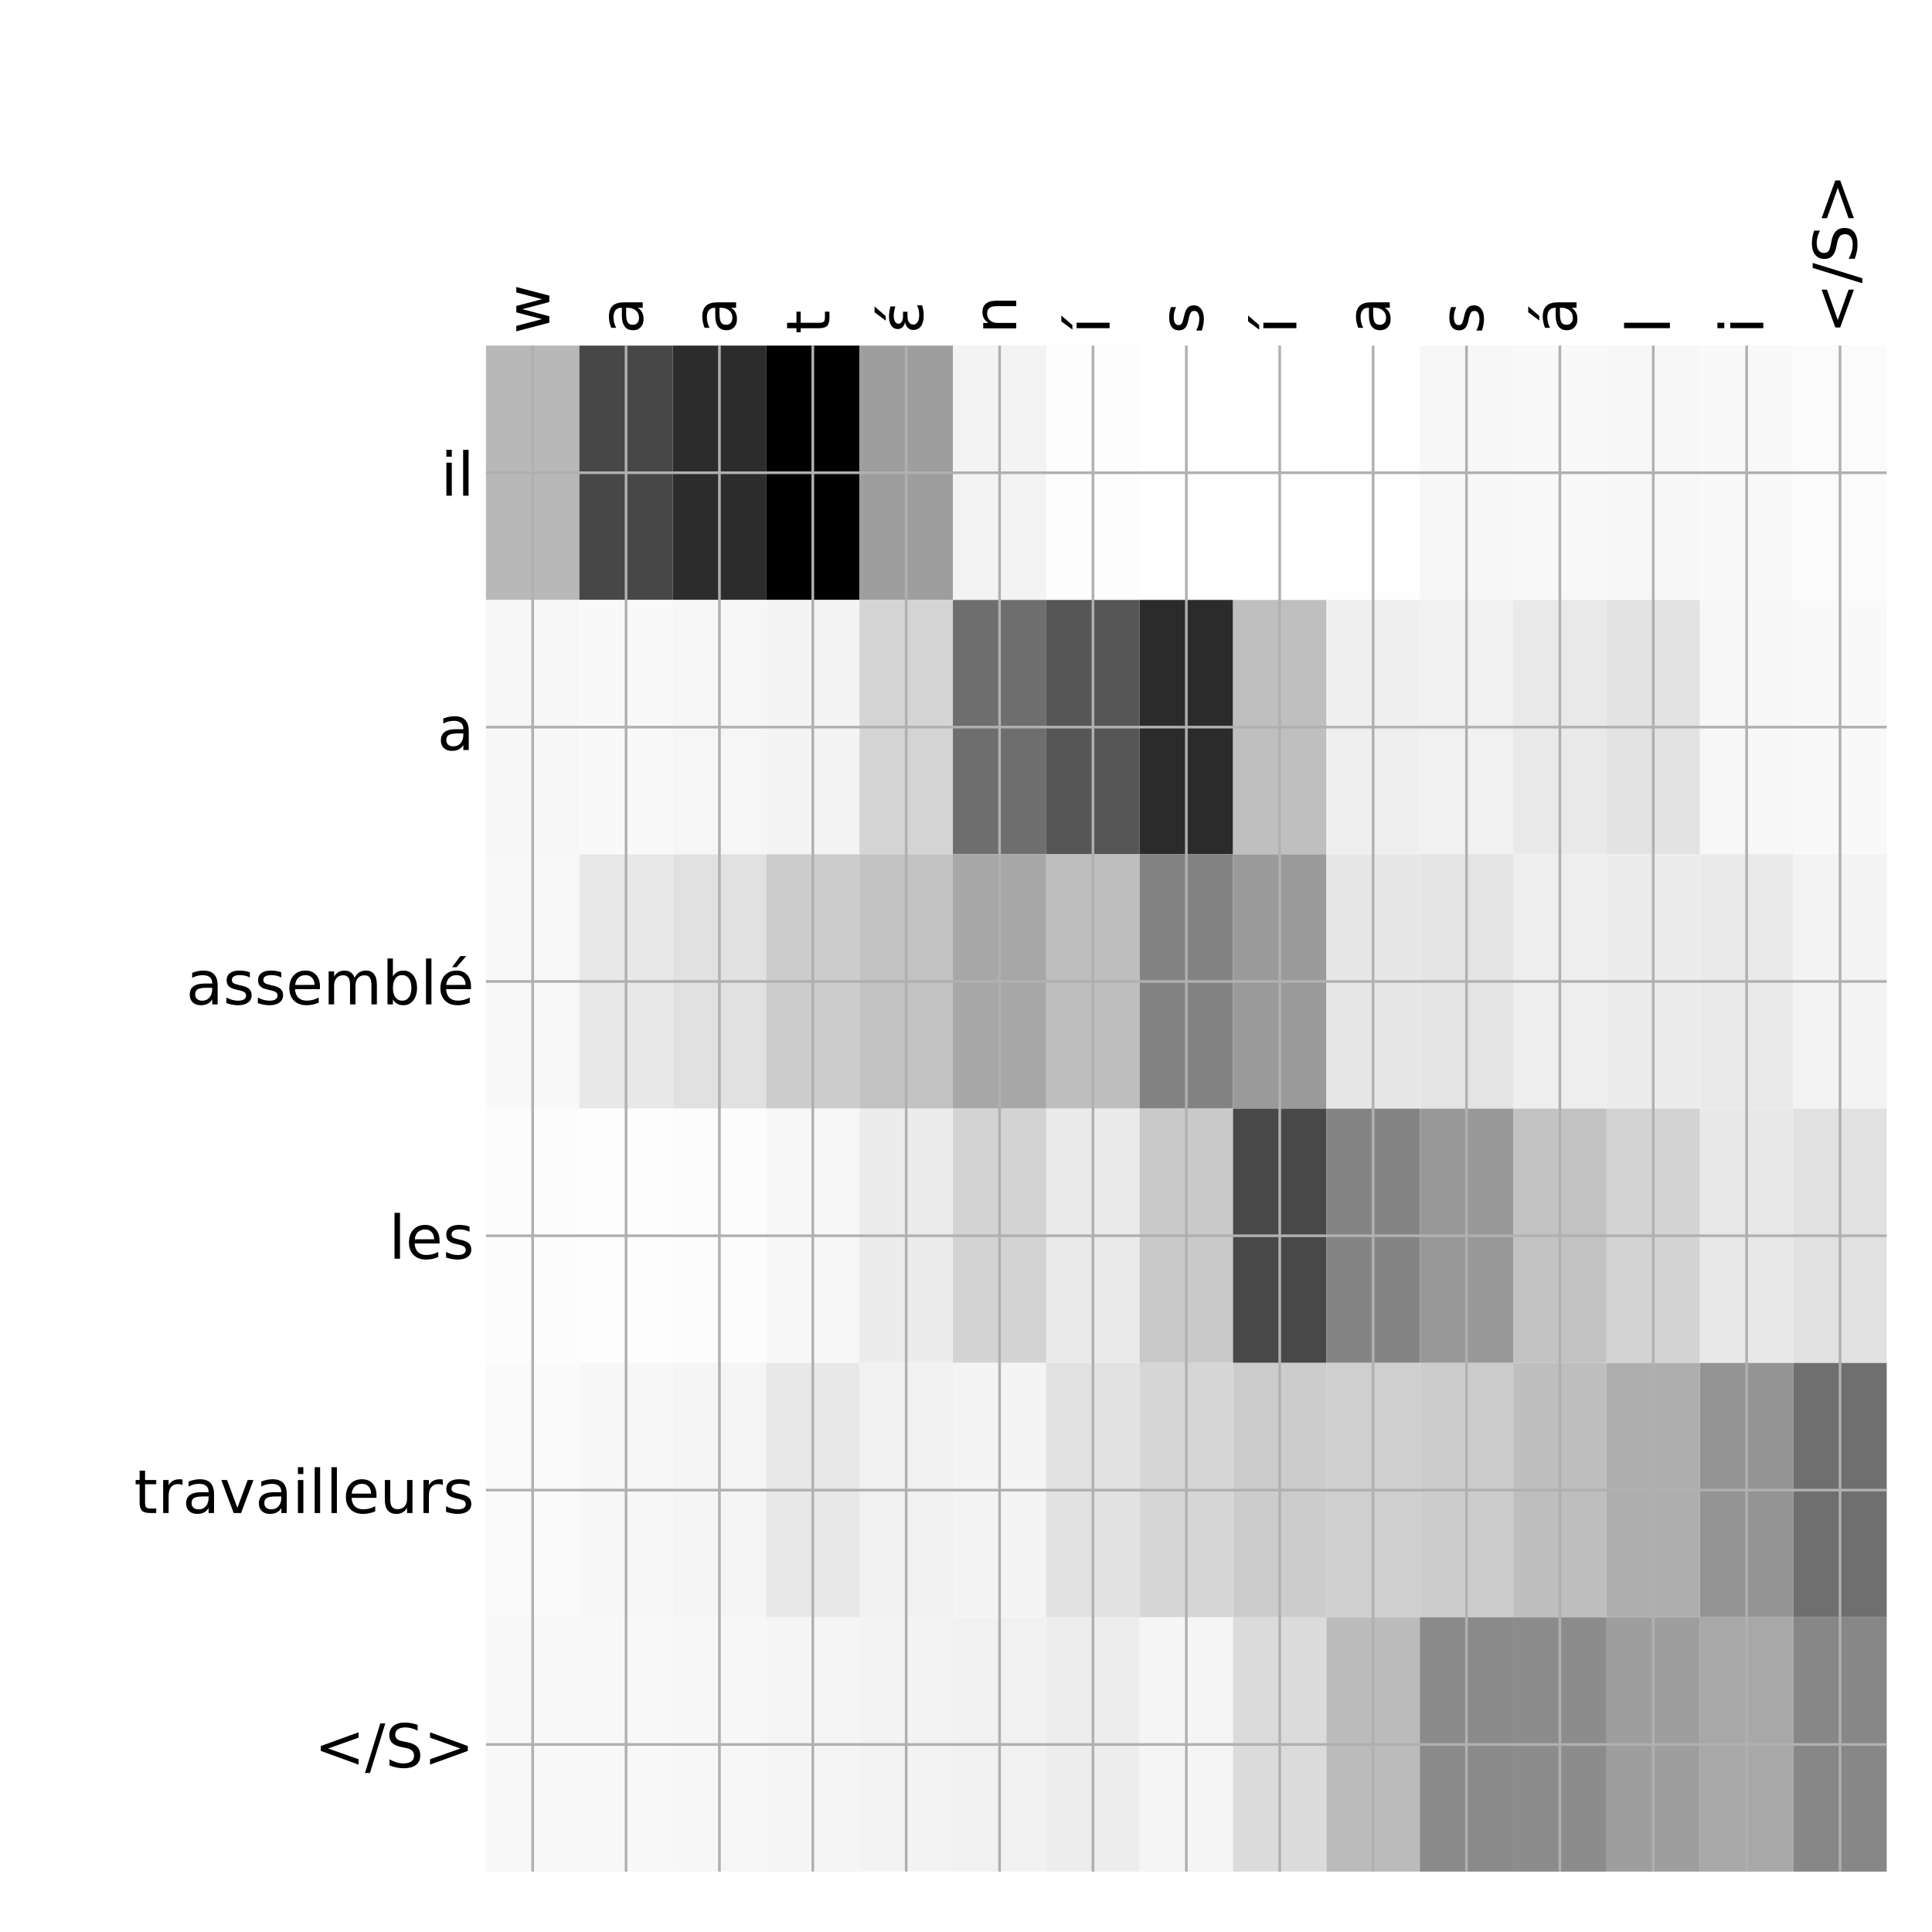 <?xml version="1.0" encoding="utf-8" standalone="no"?>
<!DOCTYPE svg PUBLIC "-//W3C//DTD SVG 1.1//EN"
  "http://www.w3.org/Graphics/SVG/1.1/DTD/svg11.dtd">
<!-- Created with matplotlib (http://matplotlib.org/) -->
<svg height="576pt" version="1.1" viewBox="0 0 576 576" width="576pt" xmlns="http://www.w3.org/2000/svg" xmlns:xlink="http://www.w3.org/1999/xlink">
 <defs>
  <style type="text/css">
*{stroke-linecap:butt;stroke-linejoin:round;}
  </style>
 </defs>
 <g id="figure_1">
  <g id="patch_1">
   <path d="M 0 576 
L 576 576 
L 576 0 
L 0 0 
z
" style="fill:#ffffff;"/>
  </g>
  <g id="axes_1">
   <g id="PolyCollection_1">
    <path clip-path="url(#p2d356c4ae9)" d="M 144.887 103.033 
L 144.887 178.861 
L 172.728 178.861 
L 172.728 103.033 
L 144.887 103.033 
z
" style="fill:#b8b8b8;"/>
    <path clip-path="url(#p2d356c4ae9)" d="M 172.728 103.033 
L 172.728 178.861 
L 200.569 178.861 
L 200.569 103.033 
L 172.728 103.033 
z
" style="fill:#474747;"/>
    <path clip-path="url(#p2d356c4ae9)" d="M 200.569 103.033 
L 200.569 178.861 
L 228.41 178.861 
L 228.41 103.033 
L 200.569 103.033 
z
" style="fill:#2c2c2c;"/>
    <path clip-path="url(#p2d356c4ae9)" d="M 228.41 103.033 
L 228.41 178.861 
L 256.251 178.861 
L 256.251 103.033 
L 228.41 103.033 
z
"/>
    <path clip-path="url(#p2d356c4ae9)" d="M 256.251 103.033 
L 256.251 178.861 
L 284.092 178.861 
L 284.092 103.033 
L 256.251 103.033 
z
" style="fill:#9e9e9e;"/>
    <path clip-path="url(#p2d356c4ae9)" d="M 284.092 103.033 
L 284.092 178.861 
L 311.933 178.861 
L 311.933 103.033 
L 284.092 103.033 
z
" style="fill:#f3f3f3;"/>
    <path clip-path="url(#p2d356c4ae9)" d="M 311.933 103.033 
L 311.933 178.861 
L 339.773 178.861 
L 339.773 103.033 
L 311.933 103.033 
z
" style="fill:#fdfdfd;"/>
    <path clip-path="url(#p2d356c4ae9)" d="M 339.773 103.033 
L 339.773 178.861 
L 367.614 178.861 
L 367.614 103.033 
L 339.773 103.033 
z
" style="fill:#ffffff;"/>
    <path clip-path="url(#p2d356c4ae9)" d="M 367.614 103.033 
L 367.614 178.861 
L 395.455 178.861 
L 395.455 103.033 
L 367.614 103.033 
z
" style="fill:#ffffff;"/>
    <path clip-path="url(#p2d356c4ae9)" d="M 395.455 103.033 
L 395.455 178.861 
L 423.296 178.861 
L 423.296 103.033 
L 395.455 103.033 
z
" style="fill:#fefefe;"/>
    <path clip-path="url(#p2d356c4ae9)" d="M 423.296 103.033 
L 423.296 178.861 
L 451.137 178.861 
L 451.137 103.033 
L 423.296 103.033 
z
" style="fill:#f7f7f7;"/>
    <path clip-path="url(#p2d356c4ae9)" d="M 451.137 103.033 
L 451.137 178.861 
L 478.978 178.861 
L 478.978 103.033 
L 451.137 103.033 
z
" style="fill:#f9f9f9;"/>
    <path clip-path="url(#p2d356c4ae9)" d="M 478.978 103.033 
L 478.978 178.861 
L 506.818 178.861 
L 506.818 103.033 
L 478.978 103.033 
z
" style="fill:#f7f7f7;"/>
    <path clip-path="url(#p2d356c4ae9)" d="M 506.818 103.033 
L 506.818 178.861 
L 534.659 178.861 
L 534.659 103.033 
L 506.818 103.033 
z
" style="fill:#f9f9f9;"/>
    <path clip-path="url(#p2d356c4ae9)" d="M 534.659 103.033 
L 534.659 178.861 
L 562.5 178.861 
L 562.5 103.033 
L 534.659 103.033 
z
" style="fill:#fbfbfb;"/>
    <path clip-path="url(#p2d356c4ae9)" d="M 144.887 178.861 
L 144.887 254.689 
L 172.728 254.689 
L 172.728 178.861 
L 144.887 178.861 
z
" style="fill:#f7f7f7;"/>
    <path clip-path="url(#p2d356c4ae9)" d="M 172.728 178.861 
L 172.728 254.689 
L 200.569 254.689 
L 200.569 178.861 
L 172.728 178.861 
z
" style="fill:#f9f9f9;"/>
    <path clip-path="url(#p2d356c4ae9)" d="M 200.569 178.861 
L 200.569 254.689 
L 228.41 254.689 
L 228.41 178.861 
L 200.569 178.861 
z
" style="fill:#f6f6f6;"/>
    <path clip-path="url(#p2d356c4ae9)" d="M 228.41 178.861 
L 228.41 254.689 
L 256.251 254.689 
L 256.251 178.861 
L 228.41 178.861 
z
" style="fill:#f4f4f4;"/>
    <path clip-path="url(#p2d356c4ae9)" d="M 256.251 178.861 
L 256.251 254.689 
L 284.092 254.689 
L 284.092 178.861 
L 256.251 178.861 
z
" style="fill:#d4d4d4;"/>
    <path clip-path="url(#p2d356c4ae9)" d="M 284.092 178.861 
L 284.092 254.689 
L 311.933 254.689 
L 311.933 178.861 
L 284.092 178.861 
z
" style="fill:#6e6e6e;"/>
    <path clip-path="url(#p2d356c4ae9)" d="M 311.933 178.861 
L 311.933 254.689 
L 339.773 254.689 
L 339.773 178.861 
L 311.933 178.861 
z
" style="fill:#565656;"/>
    <path clip-path="url(#p2d356c4ae9)" d="M 339.773 178.861 
L 339.773 254.689 
L 367.614 254.689 
L 367.614 178.861 
L 339.773 178.861 
z
" style="fill:#2b2b2b;"/>
    <path clip-path="url(#p2d356c4ae9)" d="M 367.614 178.861 
L 367.614 254.689 
L 395.455 254.689 
L 395.455 178.861 
L 367.614 178.861 
z
" style="fill:#bfbfbf;"/>
    <path clip-path="url(#p2d356c4ae9)" d="M 395.455 178.861 
L 395.455 254.689 
L 423.296 254.689 
L 423.296 178.861 
L 395.455 178.861 
z
" style="fill:#efefef;"/>
    <path clip-path="url(#p2d356c4ae9)" d="M 423.296 178.861 
L 423.296 254.689 
L 451.137 254.689 
L 451.137 178.861 
L 423.296 178.861 
z
" style="fill:#f1f1f1;"/>
    <path clip-path="url(#p2d356c4ae9)" d="M 451.137 178.861 
L 451.137 254.689 
L 478.978 254.689 
L 478.978 178.861 
L 451.137 178.861 
z
" style="fill:#e9e9e9;"/>
    <path clip-path="url(#p2d356c4ae9)" d="M 478.978 178.861 
L 478.978 254.689 
L 506.818 254.689 
L 506.818 178.861 
L 478.978 178.861 
z
" style="fill:#e3e3e3;"/>
    <path clip-path="url(#p2d356c4ae9)" d="M 506.818 178.861 
L 506.818 254.689 
L 534.659 254.689 
L 534.659 178.861 
L 506.818 178.861 
z
" style="fill:#f7f7f7;"/>
    <path clip-path="url(#p2d356c4ae9)" d="M 534.659 178.861 
L 534.659 254.689 
L 562.5 254.689 
L 562.5 178.861 
L 534.659 178.861 
z
" style="fill:#f9f9f9;"/>
    <path clip-path="url(#p2d356c4ae9)" d="M 144.887 254.689 
L 144.887 330.517 
L 172.728 330.517 
L 172.728 254.689 
L 144.887 254.689 
z
" style="fill:#f8f8f8;"/>
    <path clip-path="url(#p2d356c4ae9)" d="M 172.728 254.689 
L 172.728 330.517 
L 200.569 330.517 
L 200.569 254.689 
L 172.728 254.689 
z
" style="fill:#e8e8e8;"/>
    <path clip-path="url(#p2d356c4ae9)" d="M 200.569 254.689 
L 200.569 330.517 
L 228.41 330.517 
L 228.41 254.689 
L 200.569 254.689 
z
" style="fill:#e1e1e1;"/>
    <path clip-path="url(#p2d356c4ae9)" d="M 228.41 254.689 
L 228.41 330.517 
L 256.251 330.517 
L 256.251 254.689 
L 228.41 254.689 
z
" style="fill:#cccccc;"/>
    <path clip-path="url(#p2d356c4ae9)" d="M 256.251 254.689 
L 256.251 330.517 
L 284.092 330.517 
L 284.092 254.689 
L 256.251 254.689 
z
" style="fill:#c2c2c2;"/>
    <path clip-path="url(#p2d356c4ae9)" d="M 284.092 254.689 
L 284.092 330.517 
L 311.933 330.517 
L 311.933 254.689 
L 284.092 254.689 
z
" style="fill:#a7a7a7;"/>
    <path clip-path="url(#p2d356c4ae9)" d="M 311.933 254.689 
L 311.933 330.517 
L 339.773 330.517 
L 339.773 254.689 
L 311.933 254.689 
z
" style="fill:#bebebe;"/>
    <path clip-path="url(#p2d356c4ae9)" d="M 339.773 254.689 
L 339.773 330.517 
L 367.614 330.517 
L 367.614 254.689 
L 339.773 254.689 
z
" style="fill:#828282;"/>
    <path clip-path="url(#p2d356c4ae9)" d="M 367.614 254.689 
L 367.614 330.517 
L 395.455 330.517 
L 395.455 254.689 
L 367.614 254.689 
z
" style="fill:#9a9a9a;"/>
    <path clip-path="url(#p2d356c4ae9)" d="M 395.455 254.689 
L 395.455 330.517 
L 423.296 330.517 
L 423.296 254.689 
L 395.455 254.689 
z
" style="fill:#e7e7e7;"/>
    <path clip-path="url(#p2d356c4ae9)" d="M 423.296 254.689 
L 423.296 330.517 
L 451.137 330.517 
L 451.137 254.689 
L 423.296 254.689 
z
" style="fill:#e4e4e4;"/>
    <path clip-path="url(#p2d356c4ae9)" d="M 451.137 254.689 
L 451.137 330.517 
L 478.978 330.517 
L 478.978 254.689 
L 451.137 254.689 
z
" style="fill:#eeeeee;"/>
    <path clip-path="url(#p2d356c4ae9)" d="M 478.978 254.689 
L 478.978 330.517 
L 506.818 330.517 
L 506.818 254.689 
L 478.978 254.689 
z
" style="fill:#ececec;"/>
    <path clip-path="url(#p2d356c4ae9)" d="M 506.818 254.689 
L 506.818 330.517 
L 534.659 330.517 
L 534.659 254.689 
L 506.818 254.689 
z
" style="fill:#e9e9e9;"/>
    <path clip-path="url(#p2d356c4ae9)" d="M 534.659 254.689 
L 534.659 330.517 
L 562.5 330.517 
L 562.5 254.689 
L 534.659 254.689 
z
" style="fill:#f3f3f3;"/>
    <path clip-path="url(#p2d356c4ae9)" d="M 144.887 330.517 
L 144.887 406.344 
L 172.728 406.344 
L 172.728 330.517 
L 144.887 330.517 
z
" style="fill:#fcfcfc;"/>
    <path clip-path="url(#p2d356c4ae9)" d="M 172.728 330.517 
L 172.728 406.344 
L 200.569 406.344 
L 200.569 330.517 
L 172.728 330.517 
z
" style="fill:#fdfdfd;"/>
    <path clip-path="url(#p2d356c4ae9)" d="M 200.569 330.517 
L 200.569 406.344 
L 228.41 406.344 
L 228.41 330.517 
L 200.569 330.517 
z
" style="fill:#fcfcfc;"/>
    <path clip-path="url(#p2d356c4ae9)" d="M 228.41 330.517 
L 228.41 406.344 
L 256.251 406.344 
L 256.251 330.517 
L 228.41 330.517 
z
" style="fill:#f7f7f7;"/>
    <path clip-path="url(#p2d356c4ae9)" d="M 256.251 330.517 
L 256.251 406.344 
L 284.092 406.344 
L 284.092 330.517 
L 256.251 330.517 
z
" style="fill:#ececec;"/>
    <path clip-path="url(#p2d356c4ae9)" d="M 284.092 330.517 
L 284.092 406.344 
L 311.933 406.344 
L 311.933 330.517 
L 284.092 330.517 
z
" style="fill:#d3d3d3;"/>
    <path clip-path="url(#p2d356c4ae9)" d="M 311.933 330.517 
L 311.933 406.344 
L 339.773 406.344 
L 339.773 330.517 
L 311.933 330.517 
z
" style="fill:#eaeaea;"/>
    <path clip-path="url(#p2d356c4ae9)" d="M 339.773 330.517 
L 339.773 406.344 
L 367.614 406.344 
L 367.614 330.517 
L 339.773 330.517 
z
" style="fill:#c9c9c9;"/>
    <path clip-path="url(#p2d356c4ae9)" d="M 367.614 330.517 
L 367.614 406.344 
L 395.455 406.344 
L 395.455 330.517 
L 367.614 330.517 
z
" style="fill:#484848;"/>
    <path clip-path="url(#p2d356c4ae9)" d="M 395.455 330.517 
L 395.455 406.344 
L 423.296 406.344 
L 423.296 330.517 
L 395.455 330.517 
z
" style="fill:#848484;"/>
    <path clip-path="url(#p2d356c4ae9)" d="M 423.296 330.517 
L 423.296 406.344 
L 451.137 406.344 
L 451.137 330.517 
L 423.296 330.517 
z
" style="fill:#989898;"/>
    <path clip-path="url(#p2d356c4ae9)" d="M 451.137 330.517 
L 451.137 406.344 
L 478.978 406.344 
L 478.978 330.517 
L 451.137 330.517 
z
" style="fill:#c2c2c2;"/>
    <path clip-path="url(#p2d356c4ae9)" d="M 478.978 330.517 
L 478.978 406.344 
L 506.818 406.344 
L 506.818 330.517 
L 478.978 330.517 
z
" style="fill:#d3d3d3;"/>
    <path clip-path="url(#p2d356c4ae9)" d="M 506.818 330.517 
L 506.818 406.344 
L 534.659 406.344 
L 534.659 330.517 
L 506.818 330.517 
z
" style="fill:#e8e8e8;"/>
    <path clip-path="url(#p2d356c4ae9)" d="M 534.659 330.517 
L 534.659 406.344 
L 562.5 406.344 
L 562.5 330.517 
L 534.659 330.517 
z
" style="fill:#e1e1e1;"/>
    <path clip-path="url(#p2d356c4ae9)" d="M 144.887 406.344 
L 144.887 482.172 
L 172.728 482.172 
L 172.728 406.344 
L 144.887 406.344 
z
" style="fill:#fafafa;"/>
    <path clip-path="url(#p2d356c4ae9)" d="M 172.728 406.344 
L 172.728 482.172 
L 200.569 482.172 
L 200.569 406.344 
L 172.728 406.344 
z
" style="fill:#f7f7f7;"/>
    <path clip-path="url(#p2d356c4ae9)" d="M 200.569 406.344 
L 200.569 482.172 
L 228.41 482.172 
L 228.41 406.344 
L 200.569 406.344 
z
" style="fill:#f5f5f5;"/>
    <path clip-path="url(#p2d356c4ae9)" d="M 228.41 406.344 
L 228.41 482.172 
L 256.251 482.172 
L 256.251 406.344 
L 228.41 406.344 
z
" style="fill:#e8e8e8;"/>
    <path clip-path="url(#p2d356c4ae9)" d="M 256.251 406.344 
L 256.251 482.172 
L 284.092 482.172 
L 284.092 406.344 
L 256.251 406.344 
z
" style="fill:#f1f1f1;"/>
    <path clip-path="url(#p2d356c4ae9)" d="M 284.092 406.344 
L 284.092 482.172 
L 311.933 482.172 
L 311.933 406.344 
L 284.092 406.344 
z
" style="fill:#f4f4f4;"/>
    <path clip-path="url(#p2d356c4ae9)" d="M 311.933 406.344 
L 311.933 482.172 
L 339.773 482.172 
L 339.773 406.344 
L 311.933 406.344 
z
" style="fill:#e2e2e2;"/>
    <path clip-path="url(#p2d356c4ae9)" d="M 339.773 406.344 
L 339.773 482.172 
L 367.614 482.172 
L 367.614 406.344 
L 339.773 406.344 
z
" style="fill:#d6d6d6;"/>
    <path clip-path="url(#p2d356c4ae9)" d="M 367.614 406.344 
L 367.614 482.172 
L 395.455 482.172 
L 395.455 406.344 
L 367.614 406.344 
z
" style="fill:#cccccc;"/>
    <path clip-path="url(#p2d356c4ae9)" d="M 395.455 406.344 
L 395.455 482.172 
L 423.296 482.172 
L 423.296 406.344 
L 395.455 406.344 
z
" style="fill:#cfcfcf;"/>
    <path clip-path="url(#p2d356c4ae9)" d="M 423.296 406.344 
L 423.296 482.172 
L 451.137 482.172 
L 451.137 406.344 
L 423.296 406.344 
z
" style="fill:#cccccc;"/>
    <path clip-path="url(#p2d356c4ae9)" d="M 451.137 406.344 
L 451.137 482.172 
L 478.978 482.172 
L 478.978 406.344 
L 451.137 406.344 
z
" style="fill:#bebebe;"/>
    <path clip-path="url(#p2d356c4ae9)" d="M 478.978 406.344 
L 478.978 482.172 
L 506.818 482.172 
L 506.818 406.344 
L 478.978 406.344 
z
" style="fill:#aeaeae;"/>
    <path clip-path="url(#p2d356c4ae9)" d="M 506.818 406.344 
L 506.818 482.172 
L 534.659 482.172 
L 534.659 406.344 
L 506.818 406.344 
z
" style="fill:#949494;"/>
    <path clip-path="url(#p2d356c4ae9)" d="M 534.659 406.344 
L 534.659 482.172 
L 562.5 482.172 
L 562.5 406.344 
L 534.659 406.344 
z
" style="fill:#6f6f6f;"/>
    <path clip-path="url(#p2d356c4ae9)" d="M 144.887 482.172 
L 144.887 558 
L 172.728 558 
L 172.728 482.172 
L 144.887 482.172 
z
" style="fill:#f8f8f8;"/>
    <path clip-path="url(#p2d356c4ae9)" d="M 172.728 482.172 
L 172.728 558 
L 200.569 558 
L 200.569 482.172 
L 172.728 482.172 
z
" style="fill:#f8f8f8;"/>
    <path clip-path="url(#p2d356c4ae9)" d="M 200.569 482.172 
L 200.569 558 
L 228.41 558 
L 228.41 482.172 
L 200.569 482.172 
z
" style="fill:#f7f7f7;"/>
    <path clip-path="url(#p2d356c4ae9)" d="M 228.41 482.172 
L 228.41 558 
L 256.251 558 
L 256.251 482.172 
L 228.41 482.172 
z
" style="fill:#f5f5f5;"/>
    <path clip-path="url(#p2d356c4ae9)" d="M 256.251 482.172 
L 256.251 558 
L 284.092 558 
L 284.092 482.172 
L 256.251 482.172 
z
" style="fill:#f3f3f3;"/>
    <path clip-path="url(#p2d356c4ae9)" d="M 284.092 482.172 
L 284.092 558 
L 311.933 558 
L 311.933 482.172 
L 284.092 482.172 
z
" style="fill:#f1f1f1;"/>
    <path clip-path="url(#p2d356c4ae9)" d="M 311.933 482.172 
L 311.933 558 
L 339.773 558 
L 339.773 482.172 
L 311.933 482.172 
z
" style="fill:#ededed;"/>
    <path clip-path="url(#p2d356c4ae9)" d="M 339.773 482.172 
L 339.773 558 
L 367.614 558 
L 367.614 482.172 
L 339.773 482.172 
z
" style="fill:#f5f5f5;"/>
    <path clip-path="url(#p2d356c4ae9)" d="M 367.614 482.172 
L 367.614 558 
L 395.455 558 
L 395.455 482.172 
L 367.614 482.172 
z
" style="fill:#dbdbdb;"/>
    <path clip-path="url(#p2d356c4ae9)" d="M 395.455 482.172 
L 395.455 558 
L 423.296 558 
L 423.296 482.172 
L 395.455 482.172 
z
" style="fill:#bbbbbb;"/>
    <path clip-path="url(#p2d356c4ae9)" d="M 423.296 482.172 
L 423.296 558 
L 451.137 558 
L 451.137 482.172 
L 423.296 482.172 
z
" style="fill:#8a8a8a;"/>
    <path clip-path="url(#p2d356c4ae9)" d="M 451.137 482.172 
L 451.137 558 
L 478.978 558 
L 478.978 482.172 
L 451.137 482.172 
z
" style="fill:#8c8c8c;"/>
    <path clip-path="url(#p2d356c4ae9)" d="M 478.978 482.172 
L 478.978 558 
L 506.818 558 
L 506.818 482.172 
L 478.978 482.172 
z
" style="fill:#9e9e9e;"/>
    <path clip-path="url(#p2d356c4ae9)" d="M 506.818 482.172 
L 506.818 558 
L 534.659 558 
L 534.659 482.172 
L 506.818 482.172 
z
" style="fill:#a8a8a8;"/>
    <path clip-path="url(#p2d356c4ae9)" d="M 534.659 482.172 
L 534.659 558 
L 562.5 558 
L 562.5 482.172 
L 534.659 482.172 
z
" style="fill:#878787;"/>
   </g>
   <g id="matplotlib.axis_1">
    <g id="xtick_1">
     <g id="line2d_1">
      <path clip-path="url(#p2d356c4ae9)" d="M 158.808 558 
L 158.808 103.033 
" style="fill:none;stroke:#b0b0b0;stroke-linecap:square;stroke-width:0.8;"/>
     </g>
     <g id="line2d_2"/>
     <g id="text_1">
      <!-- w -->
      <defs>
       <path d="M 4.203 54.688 
L 13.188 54.688 
L 24.422 12.016 
L 35.594 54.688 
L 46.188 54.688 
L 57.422 12.016 
L 68.609 54.688 
L 77.594 54.688 
L 63.281 0 
L 52.688 0 
L 40.922 44.828 
L 29.109 0 
L 18.5 0 
z
" id="DejaVuSans-77"/>
      </defs>
      <g transform="translate(163.775 99.533)rotate(-90)scale(0.18 -0.18)">
       <use xlink:href="#DejaVuSans-77"/>
      </g>
     </g>
    </g>
    <g id="xtick_2">
     <g id="line2d_3">
      <path clip-path="url(#p2d356c4ae9)" d="M 186.649 558 
L 186.649 103.033 
" style="fill:none;stroke:#b0b0b0;stroke-linecap:square;stroke-width:0.8;"/>
     </g>
     <g id="line2d_4"/>
     <g id="text_2">
      <!-- a -->
      <defs>
       <path d="M 34.281 27.484 
Q 23.391 27.484 19.188 25 
Q 14.984 22.516 14.984 16.5 
Q 14.984 11.719 18.141 8.906 
Q 21.297 6.109 26.703 6.109 
Q 34.188 6.109 38.703 11.406 
Q 43.219 16.703 43.219 25.484 
L 43.219 27.484 
z
M 52.203 31.203 
L 52.203 0 
L 43.219 0 
L 43.219 8.297 
Q 40.141 3.328 35.547 0.953 
Q 30.953 -1.422 24.312 -1.422 
Q 15.922 -1.422 10.953 3.297 
Q 6 8.016 6 15.922 
Q 6 25.141 12.172 29.828 
Q 18.359 34.516 30.609 34.516 
L 43.219 34.516 
L 43.219 35.406 
Q 43.219 41.609 39.141 45 
Q 35.062 48.391 27.688 48.391 
Q 23 48.391 18.547 47.266 
Q 14.109 46.141 10.016 43.891 
L 10.016 52.203 
Q 14.938 54.109 19.578 55.047 
Q 24.219 56 28.609 56 
Q 40.484 56 46.344 49.844 
Q 52.203 43.703 52.203 31.203 
z
" id="DejaVuSans-61"/>
      </defs>
      <g transform="translate(191.616 99.533)rotate(-90)scale(0.18 -0.18)">
       <use xlink:href="#DejaVuSans-61"/>
      </g>
     </g>
    </g>
    <g id="xtick_3">
     <g id="line2d_5">
      <path clip-path="url(#p2d356c4ae9)" d="M 214.49 558 
L 214.49 103.033 
" style="fill:none;stroke:#b0b0b0;stroke-linecap:square;stroke-width:0.8;"/>
     </g>
     <g id="line2d_6"/>
     <g id="text_3">
      <!-- a -->
      <g transform="translate(219.456 99.533)rotate(-90)scale(0.18 -0.18)">
       <use xlink:href="#DejaVuSans-61"/>
      </g>
     </g>
    </g>
    <g id="xtick_4">
     <g id="line2d_7">
      <path clip-path="url(#p2d356c4ae9)" d="M 242.33 558 
L 242.33 103.033 
" style="fill:none;stroke:#b0b0b0;stroke-linecap:square;stroke-width:0.8;"/>
     </g>
     <g id="line2d_8"/>
     <g id="text_4">
      <!-- t -->
      <defs>
       <path d="M 18.312 70.219 
L 18.312 54.688 
L 36.812 54.688 
L 36.812 47.703 
L 18.312 47.703 
L 18.312 18.016 
Q 18.312 11.328 20.141 9.422 
Q 21.969 7.516 27.594 7.516 
L 36.812 7.516 
L 36.812 0 
L 27.594 0 
Q 17.188 0 13.234 3.875 
Q 9.281 7.766 9.281 18.016 
L 9.281 47.703 
L 2.688 47.703 
L 2.688 54.688 
L 9.281 54.688 
L 9.281 70.219 
z
" id="DejaVuSans-74"/>
      </defs>
      <g transform="translate(247.297 99.533)rotate(-90)scale(0.18 -0.18)">
       <use xlink:href="#DejaVuSans-74"/>
      </g>
     </g>
    </g>
    <g id="xtick_5">
     <g id="line2d_9">
      <path clip-path="url(#p2d356c4ae9)" d="M 270.171 558 
L 270.171 103.033 
" style="fill:none;stroke:#b0b0b0;stroke-linecap:square;stroke-width:0.8;"/>
     </g>
     <g id="line2d_10"/>
     <g id="text_5">
      <!-- έ -->
      <defs>
       <path d="M 35.656 79.984 
L 45.375 79.984 
L 29.469 61.625 
L 21.984 61.625 
z
M 19.281 29.5 
Q 13.812 30.672 10.891 33.844 
Q 7.953 36.969 7.953 41.5 
Q 7.953 48.391 13.531 52.25 
Q 19.047 56.062 28.609 56.062 
Q 32.328 56.062 36.469 55.469 
Q 40.625 54.891 45.406 53.719 
L 45.406 45.562 
Q 40.672 46.969 36.766 47.609 
Q 32.812 48.25 29.344 48.25 
Q 23.531 48.25 20.172 46 
Q 16.75 43.75 16.75 40.625 
Q 16.75 37.203 20.062 35.016 
Q 23.344 32.859 29 32.859 
L 36.578 32.859 
L 36.578 25.438 
L 29.344 25.438 
Q 22.656 25.438 19.141 22.953 
Q 15.328 20.219 15.328 15.922 
Q 15.328 11.531 19.438 8.797 
Q 23.578 6.062 30.953 6.062 
Q 35.5 6.062 39.656 6.938 
Q 43.797 7.859 47.266 9.672 
L 47.266 1.312 
Q 42.875 -0.047 38.766 -0.734 
Q 34.625 -1.422 30.719 -1.422 
Q 19.094 -1.422 12.797 3.031 
Q 6.5 7.469 6.5 15.922 
Q 6.5 21.188 9.859 24.75 
Q 13.234 28.328 19.281 29.5 
z
" id="DejaVuSans-3ad"/>
      </defs>
      <g transform="translate(275.138 99.533)rotate(-90)scale(0.18 -0.18)">
       <use xlink:href="#DejaVuSans-3ad"/>
      </g>
     </g>
    </g>
    <g id="xtick_6">
     <g id="line2d_11">
      <path clip-path="url(#p2d356c4ae9)" d="M 298.012 558 
L 298.012 103.033 
" style="fill:none;stroke:#b0b0b0;stroke-linecap:square;stroke-width:0.8;"/>
     </g>
     <g id="line2d_12"/>
     <g id="text_6">
      <!-- n -->
      <defs>
       <path d="M 54.891 33.016 
L 54.891 0 
L 45.906 0 
L 45.906 32.719 
Q 45.906 40.484 42.875 44.328 
Q 39.844 48.188 33.797 48.188 
Q 26.516 48.188 22.312 43.547 
Q 18.109 38.922 18.109 30.906 
L 18.109 0 
L 9.078 0 
L 9.078 54.688 
L 18.109 54.688 
L 18.109 46.188 
Q 21.344 51.125 25.703 53.562 
Q 30.078 56 35.797 56 
Q 45.219 56 50.047 50.172 
Q 54.891 44.344 54.891 33.016 
z
" id="DejaVuSans-6e"/>
      </defs>
      <g transform="translate(302.979 99.533)rotate(-90)scale(0.18 -0.18)">
       <use xlink:href="#DejaVuSans-6e"/>
      </g>
     </g>
    </g>
    <g id="xtick_7">
     <g id="line2d_13">
      <path clip-path="url(#p2d356c4ae9)" d="M 325.853 558 
L 325.853 103.033 
" style="fill:none;stroke:#b0b0b0;stroke-linecap:square;stroke-width:0.8;"/>
     </g>
     <g id="line2d_14"/>
     <g id="text_7">
      <!-- í -->
      <defs>
       <path d="M 20.656 79.984 
L 30.375 79.984 
L 14.469 61.625 
L 6.984 61.625 
z
M 9.422 54.688 
L 18.406 54.688 
L 18.406 0 
L 9.422 0 
z
M 13.922 56 
z
" id="DejaVuSans-ed"/>
      </defs>
      <g transform="translate(330.82 99.533)rotate(-90)scale(0.18 -0.18)">
       <use xlink:href="#DejaVuSans-ed"/>
      </g>
     </g>
    </g>
    <g id="xtick_8">
     <g id="line2d_15">
      <path clip-path="url(#p2d356c4ae9)" d="M 353.694 558 
L 353.694 103.033 
" style="fill:none;stroke:#b0b0b0;stroke-linecap:square;stroke-width:0.8;"/>
     </g>
     <g id="line2d_16"/>
     <g id="text_8">
      <!-- s -->
      <defs>
       <path d="M 44.281 53.078 
L 44.281 44.578 
Q 40.484 46.531 36.375 47.5 
Q 32.281 48.484 27.875 48.484 
Q 21.188 48.484 17.844 46.438 
Q 14.5 44.391 14.5 40.281 
Q 14.5 37.156 16.891 35.375 
Q 19.281 33.594 26.516 31.984 
L 29.594 31.297 
Q 39.156 29.25 43.188 25.516 
Q 47.219 21.781 47.219 15.094 
Q 47.219 7.469 41.188 3.016 
Q 35.156 -1.422 24.609 -1.422 
Q 20.219 -1.422 15.453 -0.562 
Q 10.688 0.297 5.422 2 
L 5.422 11.281 
Q 10.406 8.688 15.234 7.391 
Q 20.062 6.109 24.812 6.109 
Q 31.156 6.109 34.562 8.281 
Q 37.984 10.453 37.984 14.406 
Q 37.984 18.062 35.516 20.016 
Q 33.062 21.969 24.703 23.781 
L 21.578 24.516 
Q 13.234 26.266 9.516 29.906 
Q 5.812 33.547 5.812 39.891 
Q 5.812 47.609 11.281 51.797 
Q 16.75 56 26.812 56 
Q 31.781 56 36.172 55.266 
Q 40.578 54.547 44.281 53.078 
z
" id="DejaVuSans-73"/>
      </defs>
      <g transform="translate(358.661 99.533)rotate(-90)scale(0.18 -0.18)">
       <use xlink:href="#DejaVuSans-73"/>
      </g>
     </g>
    </g>
    <g id="xtick_9">
     <g id="line2d_17">
      <path clip-path="url(#p2d356c4ae9)" d="M 381.535 558 
L 381.535 103.033 
" style="fill:none;stroke:#b0b0b0;stroke-linecap:square;stroke-width:0.8;"/>
     </g>
     <g id="line2d_18"/>
     <g id="text_9">
      <!-- í -->
      <g transform="translate(386.501 99.533)rotate(-90)scale(0.18 -0.18)">
       <use xlink:href="#DejaVuSans-ed"/>
      </g>
     </g>
    </g>
    <g id="xtick_10">
     <g id="line2d_19">
      <path clip-path="url(#p2d356c4ae9)" d="M 409.375 558 
L 409.375 103.033 
" style="fill:none;stroke:#b0b0b0;stroke-linecap:square;stroke-width:0.8;"/>
     </g>
     <g id="line2d_20"/>
     <g id="text_10">
      <!-- a -->
      <g transform="translate(414.342 99.533)rotate(-90)scale(0.18 -0.18)">
       <use xlink:href="#DejaVuSans-61"/>
      </g>
     </g>
    </g>
    <g id="xtick_11">
     <g id="line2d_21">
      <path clip-path="url(#p2d356c4ae9)" d="M 437.216 558 
L 437.216 103.033 
" style="fill:none;stroke:#b0b0b0;stroke-linecap:square;stroke-width:0.8;"/>
     </g>
     <g id="line2d_22"/>
     <g id="text_11">
      <!-- s -->
      <g transform="translate(442.183 99.533)rotate(-90)scale(0.18 -0.18)">
       <use xlink:href="#DejaVuSans-73"/>
      </g>
     </g>
    </g>
    <g id="xtick_12">
     <g id="line2d_23">
      <path clip-path="url(#p2d356c4ae9)" d="M 465.057 558 
L 465.057 103.033 
" style="fill:none;stroke:#b0b0b0;stroke-linecap:square;stroke-width:0.8;"/>
     </g>
     <g id="line2d_24"/>
     <g id="text_12">
      <!-- á -->
      <defs>
       <path d="M 34.281 27.484 
Q 23.391 27.484 19.188 25 
Q 14.984 22.516 14.984 16.5 
Q 14.984 11.719 18.141 8.906 
Q 21.297 6.109 26.703 6.109 
Q 34.188 6.109 38.703 11.406 
Q 43.219 16.703 43.219 25.484 
L 43.219 27.484 
z
M 52.203 31.203 
L 52.203 0 
L 43.219 0 
L 43.219 8.297 
Q 40.141 3.328 35.547 0.953 
Q 30.953 -1.422 24.312 -1.422 
Q 15.922 -1.422 10.953 3.297 
Q 6 8.016 6 15.922 
Q 6 25.141 12.172 29.828 
Q 18.359 34.516 30.609 34.516 
L 43.219 34.516 
L 43.219 35.406 
Q 43.219 41.609 39.141 45 
Q 35.062 48.391 27.688 48.391 
Q 23 48.391 18.547 47.266 
Q 14.109 46.141 10.016 43.891 
L 10.016 52.203 
Q 14.938 54.109 19.578 55.047 
Q 24.219 56 28.609 56 
Q 40.484 56 46.344 49.844 
Q 52.203 43.703 52.203 31.203 
z
M 35.781 79.984 
L 45.5 79.984 
L 29.594 61.625 
L 22.109 61.625 
z
" id="DejaVuSans-e1"/>
      </defs>
      <g transform="translate(470.024 99.533)rotate(-90)scale(0.18 -0.18)">
       <use xlink:href="#DejaVuSans-e1"/>
      </g>
     </g>
    </g>
    <g id="xtick_13">
     <g id="line2d_25">
      <path clip-path="url(#p2d356c4ae9)" d="M 492.898 558 
L 492.898 103.033 
" style="fill:none;stroke:#b0b0b0;stroke-linecap:square;stroke-width:0.8;"/>
     </g>
     <g id="line2d_26"/>
     <g id="text_13">
      <!-- l -->
      <defs>
       <path d="M 9.422 75.984 
L 18.406 75.984 
L 18.406 0 
L 9.422 0 
z
" id="DejaVuSans-6c"/>
      </defs>
      <g transform="translate(497.865 99.533)rotate(-90)scale(0.18 -0.18)">
       <use xlink:href="#DejaVuSans-6c"/>
      </g>
     </g>
    </g>
    <g id="xtick_14">
     <g id="line2d_27">
      <path clip-path="url(#p2d356c4ae9)" d="M 520.739 558 
L 520.739 103.033 
" style="fill:none;stroke:#b0b0b0;stroke-linecap:square;stroke-width:0.8;"/>
     </g>
     <g id="line2d_28"/>
     <g id="text_14">
      <!-- i -->
      <defs>
       <path d="M 9.422 54.688 
L 18.406 54.688 
L 18.406 0 
L 9.422 0 
z
M 9.422 75.984 
L 18.406 75.984 
L 18.406 64.594 
L 9.422 64.594 
z
" id="DejaVuSans-69"/>
      </defs>
      <g transform="translate(525.706 99.533)rotate(-90)scale(0.18 -0.18)">
       <use xlink:href="#DejaVuSans-69"/>
      </g>
     </g>
    </g>
    <g id="xtick_15">
     <g id="line2d_29">
      <path clip-path="url(#p2d356c4ae9)" d="M 548.58 558 
L 548.58 103.033 
" style="fill:none;stroke:#b0b0b0;stroke-linecap:square;stroke-width:0.8;"/>
     </g>
     <g id="line2d_30"/>
     <g id="text_15">
      <!-- &lt;/S&gt; -->
      <defs>
       <path d="M 73.188 49.219 
L 22.797 31.297 
L 73.188 13.484 
L 73.188 4.594 
L 10.594 27.297 
L 10.594 35.406 
L 73.188 58.109 
z
" id="DejaVuSans-3c"/>
       <path d="M 25.391 72.906 
L 33.688 72.906 
L 8.297 -9.281 
L 0 -9.281 
z
" id="DejaVuSans-2f"/>
       <path d="M 53.516 70.516 
L 53.516 60.891 
Q 47.906 63.578 42.922 64.891 
Q 37.938 66.219 33.297 66.219 
Q 25.25 66.219 20.875 63.094 
Q 16.5 59.969 16.5 54.203 
Q 16.5 49.359 19.406 46.891 
Q 22.312 44.438 30.422 42.922 
L 36.375 41.703 
Q 47.406 39.594 52.656 34.297 
Q 57.906 29 57.906 20.125 
Q 57.906 9.516 50.797 4.047 
Q 43.703 -1.422 29.984 -1.422 
Q 24.812 -1.422 18.969 -0.25 
Q 13.141 0.922 6.891 3.219 
L 6.891 13.375 
Q 12.891 10.016 18.656 8.297 
Q 24.422 6.594 29.984 6.594 
Q 38.422 6.594 43.016 9.906 
Q 47.609 13.234 47.609 19.391 
Q 47.609 24.75 44.312 27.781 
Q 41.016 30.812 33.5 32.328 
L 27.484 33.5 
Q 16.453 35.688 11.516 40.375 
Q 6.594 45.062 6.594 53.422 
Q 6.594 63.094 13.406 68.656 
Q 20.219 74.219 32.172 74.219 
Q 37.312 74.219 42.625 73.281 
Q 47.953 72.359 53.516 70.516 
z
" id="DejaVuSans-53"/>
       <path d="M 10.594 49.219 
L 10.594 58.109 
L 73.188 35.406 
L 73.188 27.297 
L 10.594 4.594 
L 10.594 13.484 
L 60.891 31.297 
z
" id="DejaVuSans-3e"/>
      </defs>
      <g transform="translate(553.546 99.533)rotate(-90)scale(0.18 -0.18)">
       <use xlink:href="#DejaVuSans-3c"/>
       <use x="83.789" xlink:href="#DejaVuSans-2f"/>
       <use x="117.48" xlink:href="#DejaVuSans-53"/>
       <use x="180.957" xlink:href="#DejaVuSans-3e"/>
      </g>
     </g>
    </g>
   </g>
   <g id="matplotlib.axis_2">
    <g id="ytick_1">
     <g id="line2d_31">
      <path clip-path="url(#p2d356c4ae9)" d="M 144.887 140.947 
L 562.5 140.947 
" style="fill:none;stroke:#b0b0b0;stroke-linecap:square;stroke-width:0.8;"/>
     </g>
     <g id="line2d_32"/>
     <g id="text_16">
      <!-- il -->
      <g transform="translate(131.386 147.786)scale(0.18 -0.18)">
       <use xlink:href="#DejaVuSans-69"/>
       <use x="27.783" xlink:href="#DejaVuSans-6c"/>
      </g>
     </g>
    </g>
    <g id="ytick_2">
     <g id="line2d_33">
      <path clip-path="url(#p2d356c4ae9)" d="M 144.887 216.775 
L 562.5 216.775 
" style="fill:none;stroke:#b0b0b0;stroke-linecap:square;stroke-width:0.8;"/>
     </g>
     <g id="line2d_34"/>
     <g id="text_17">
      <!-- a -->
      <g transform="translate(130.357 223.614)scale(0.18 -0.18)">
       <use xlink:href="#DejaVuSans-61"/>
      </g>
     </g>
    </g>
    <g id="ytick_3">
     <g id="line2d_35">
      <path clip-path="url(#p2d356c4ae9)" d="M 144.887 292.603 
L 562.5 292.603 
" style="fill:none;stroke:#b0b0b0;stroke-linecap:square;stroke-width:0.8;"/>
     </g>
     <g id="line2d_36"/>
     <g id="text_18">
      <!-- assemblé -->
      <defs>
       <path d="M 56.203 29.594 
L 56.203 25.203 
L 14.891 25.203 
Q 15.484 15.922 20.484 11.062 
Q 25.484 6.203 34.422 6.203 
Q 39.594 6.203 44.453 7.469 
Q 49.312 8.734 54.109 11.281 
L 54.109 2.781 
Q 49.266 0.734 44.188 -0.344 
Q 39.109 -1.422 33.891 -1.422 
Q 20.797 -1.422 13.156 6.188 
Q 5.516 13.812 5.516 26.812 
Q 5.516 40.234 12.766 48.109 
Q 20.016 56 32.328 56 
Q 43.359 56 49.781 48.891 
Q 56.203 41.797 56.203 29.594 
z
M 47.219 32.234 
Q 47.125 39.594 43.094 43.984 
Q 39.062 48.391 32.422 48.391 
Q 24.906 48.391 20.391 44.141 
Q 15.875 39.891 15.188 32.172 
z
" id="DejaVuSans-65"/>
       <path d="M 52 44.188 
Q 55.375 50.25 60.062 53.125 
Q 64.75 56 71.094 56 
Q 79.641 56 84.281 50.016 
Q 88.922 44.047 88.922 33.016 
L 88.922 0 
L 79.891 0 
L 79.891 32.719 
Q 79.891 40.578 77.094 44.375 
Q 74.312 48.188 68.609 48.188 
Q 61.625 48.188 57.562 43.547 
Q 53.516 38.922 53.516 30.906 
L 53.516 0 
L 44.484 0 
L 44.484 32.719 
Q 44.484 40.625 41.703 44.406 
Q 38.922 48.188 33.109 48.188 
Q 26.219 48.188 22.156 43.531 
Q 18.109 38.875 18.109 30.906 
L 18.109 0 
L 9.078 0 
L 9.078 54.688 
L 18.109 54.688 
L 18.109 46.188 
Q 21.188 51.219 25.484 53.609 
Q 29.781 56 35.688 56 
Q 41.656 56 45.828 52.969 
Q 50 49.953 52 44.188 
z
" id="DejaVuSans-6d"/>
       <path d="M 48.688 27.297 
Q 48.688 37.203 44.609 42.844 
Q 40.531 48.484 33.406 48.484 
Q 26.266 48.484 22.188 42.844 
Q 18.109 37.203 18.109 27.297 
Q 18.109 17.391 22.188 11.75 
Q 26.266 6.109 33.406 6.109 
Q 40.531 6.109 44.609 11.75 
Q 48.688 17.391 48.688 27.297 
z
M 18.109 46.391 
Q 20.953 51.266 25.266 53.625 
Q 29.594 56 35.594 56 
Q 45.562 56 51.781 48.094 
Q 58.016 40.188 58.016 27.297 
Q 58.016 14.406 51.781 6.484 
Q 45.562 -1.422 35.594 -1.422 
Q 29.594 -1.422 25.266 0.953 
Q 20.953 3.328 18.109 8.203 
L 18.109 0 
L 9.078 0 
L 9.078 75.984 
L 18.109 75.984 
z
" id="DejaVuSans-62"/>
       <path d="M 56.203 29.594 
L 56.203 25.203 
L 14.891 25.203 
Q 15.484 15.922 20.484 11.062 
Q 25.484 6.203 34.422 6.203 
Q 39.594 6.203 44.453 7.469 
Q 49.312 8.734 54.109 11.281 
L 54.109 2.781 
Q 49.266 0.734 44.188 -0.344 
Q 39.109 -1.422 33.891 -1.422 
Q 20.797 -1.422 13.156 6.188 
Q 5.516 13.812 5.516 26.812 
Q 5.516 40.234 12.766 48.109 
Q 20.016 56 32.328 56 
Q 43.359 56 49.781 48.891 
Q 56.203 41.797 56.203 29.594 
z
M 47.219 32.234 
Q 47.125 39.594 43.094 43.984 
Q 39.062 48.391 32.422 48.391 
Q 24.906 48.391 20.391 44.141 
Q 15.875 39.891 15.188 32.172 
z
M 38.531 79.984 
L 48.25 79.984 
L 32.344 61.625 
L 24.859 61.625 
z
" id="DejaVuSans-e9"/>
      </defs>
      <g transform="translate(55.491 299.441)scale(0.18 -0.18)">
       <use xlink:href="#DejaVuSans-61"/>
       <use x="61.279" xlink:href="#DejaVuSans-73"/>
       <use x="113.379" xlink:href="#DejaVuSans-73"/>
       <use x="165.479" xlink:href="#DejaVuSans-65"/>
       <use x="227.002" xlink:href="#DejaVuSans-6d"/>
       <use x="324.414" xlink:href="#DejaVuSans-62"/>
       <use x="387.891" xlink:href="#DejaVuSans-6c"/>
       <use x="415.674" xlink:href="#DejaVuSans-e9"/>
      </g>
     </g>
    </g>
    <g id="ytick_4">
     <g id="line2d_37">
      <path clip-path="url(#p2d356c4ae9)" d="M 144.887 368.431 
L 562.5 368.431 
" style="fill:none;stroke:#b0b0b0;stroke-linecap:square;stroke-width:0.8;"/>
     </g>
     <g id="line2d_38"/>
     <g id="text_19">
      <!-- les -->
      <g transform="translate(115.934 375.269)scale(0.18 -0.18)">
       <use xlink:href="#DejaVuSans-6c"/>
       <use x="27.783" xlink:href="#DejaVuSans-65"/>
       <use x="89.307" xlink:href="#DejaVuSans-73"/>
      </g>
     </g>
    </g>
    <g id="ytick_5">
     <g id="line2d_39">
      <path clip-path="url(#p2d356c4ae9)" d="M 144.887 444.258 
L 562.5 444.258 
" style="fill:none;stroke:#b0b0b0;stroke-linecap:square;stroke-width:0.8;"/>
     </g>
     <g id="line2d_40"/>
     <g id="text_20">
      <!-- travailleurs -->
      <defs>
       <path d="M 41.109 46.297 
Q 39.594 47.172 37.812 47.578 
Q 36.031 48 33.891 48 
Q 26.266 48 22.188 43.047 
Q 18.109 38.094 18.109 28.812 
L 18.109 0 
L 9.078 0 
L 9.078 54.688 
L 18.109 54.688 
L 18.109 46.188 
Q 20.953 51.172 25.484 53.578 
Q 30.031 56 36.531 56 
Q 37.453 56 38.578 55.875 
Q 39.703 55.766 41.062 55.516 
z
" id="DejaVuSans-72"/>
       <path d="M 2.984 54.688 
L 12.5 54.688 
L 29.594 8.797 
L 46.688 54.688 
L 56.203 54.688 
L 35.688 0 
L 23.484 0 
z
" id="DejaVuSans-76"/>
       <path d="M 8.5 21.578 
L 8.5 54.688 
L 17.484 54.688 
L 17.484 21.922 
Q 17.484 14.156 20.5 10.266 
Q 23.531 6.391 29.594 6.391 
Q 36.859 6.391 41.078 11.031 
Q 45.312 15.672 45.312 23.688 
L 45.312 54.688 
L 54.297 54.688 
L 54.297 0 
L 45.312 0 
L 45.312 8.406 
Q 42.047 3.422 37.719 1 
Q 33.406 -1.422 27.688 -1.422 
Q 18.266 -1.422 13.375 4.438 
Q 8.5 10.297 8.5 21.578 
z
M 31.109 56 
z
" id="DejaVuSans-75"/>
      </defs>
      <g transform="translate(39.955 451.097)scale(0.18 -0.18)">
       <use xlink:href="#DejaVuSans-74"/>
       <use x="39.209" xlink:href="#DejaVuSans-72"/>
       <use x="80.322" xlink:href="#DejaVuSans-61"/>
       <use x="141.602" xlink:href="#DejaVuSans-76"/>
       <use x="200.781" xlink:href="#DejaVuSans-61"/>
       <use x="262.061" xlink:href="#DejaVuSans-69"/>
       <use x="289.844" xlink:href="#DejaVuSans-6c"/>
       <use x="317.627" xlink:href="#DejaVuSans-6c"/>
       <use x="345.41" xlink:href="#DejaVuSans-65"/>
       <use x="406.934" xlink:href="#DejaVuSans-75"/>
       <use x="470.312" xlink:href="#DejaVuSans-72"/>
       <use x="511.426" xlink:href="#DejaVuSans-73"/>
      </g>
     </g>
    </g>
    <g id="ytick_6">
     <g id="line2d_41">
      <path clip-path="url(#p2d356c4ae9)" d="M 144.887 520.086 
L 562.5 520.086 
" style="fill:none;stroke:#b0b0b0;stroke-linecap:square;stroke-width:0.8;"/>
     </g>
     <g id="line2d_42"/>
     <g id="text_21">
      <!-- &lt;/S&gt; -->
      <g transform="translate(93.73 526.925)scale(0.18 -0.18)">
       <use xlink:href="#DejaVuSans-3c"/>
       <use x="83.789" xlink:href="#DejaVuSans-2f"/>
       <use x="117.48" xlink:href="#DejaVuSans-53"/>
       <use x="180.957" xlink:href="#DejaVuSans-3e"/>
      </g>
     </g>
    </g>
   </g>
  </g>
 </g>
 <defs>
  <clipPath id="p2d356c4ae9">
   <rect height="454.967" width="417.613" x="144.887" y="103.033"/>
  </clipPath>
 </defs>
</svg>
